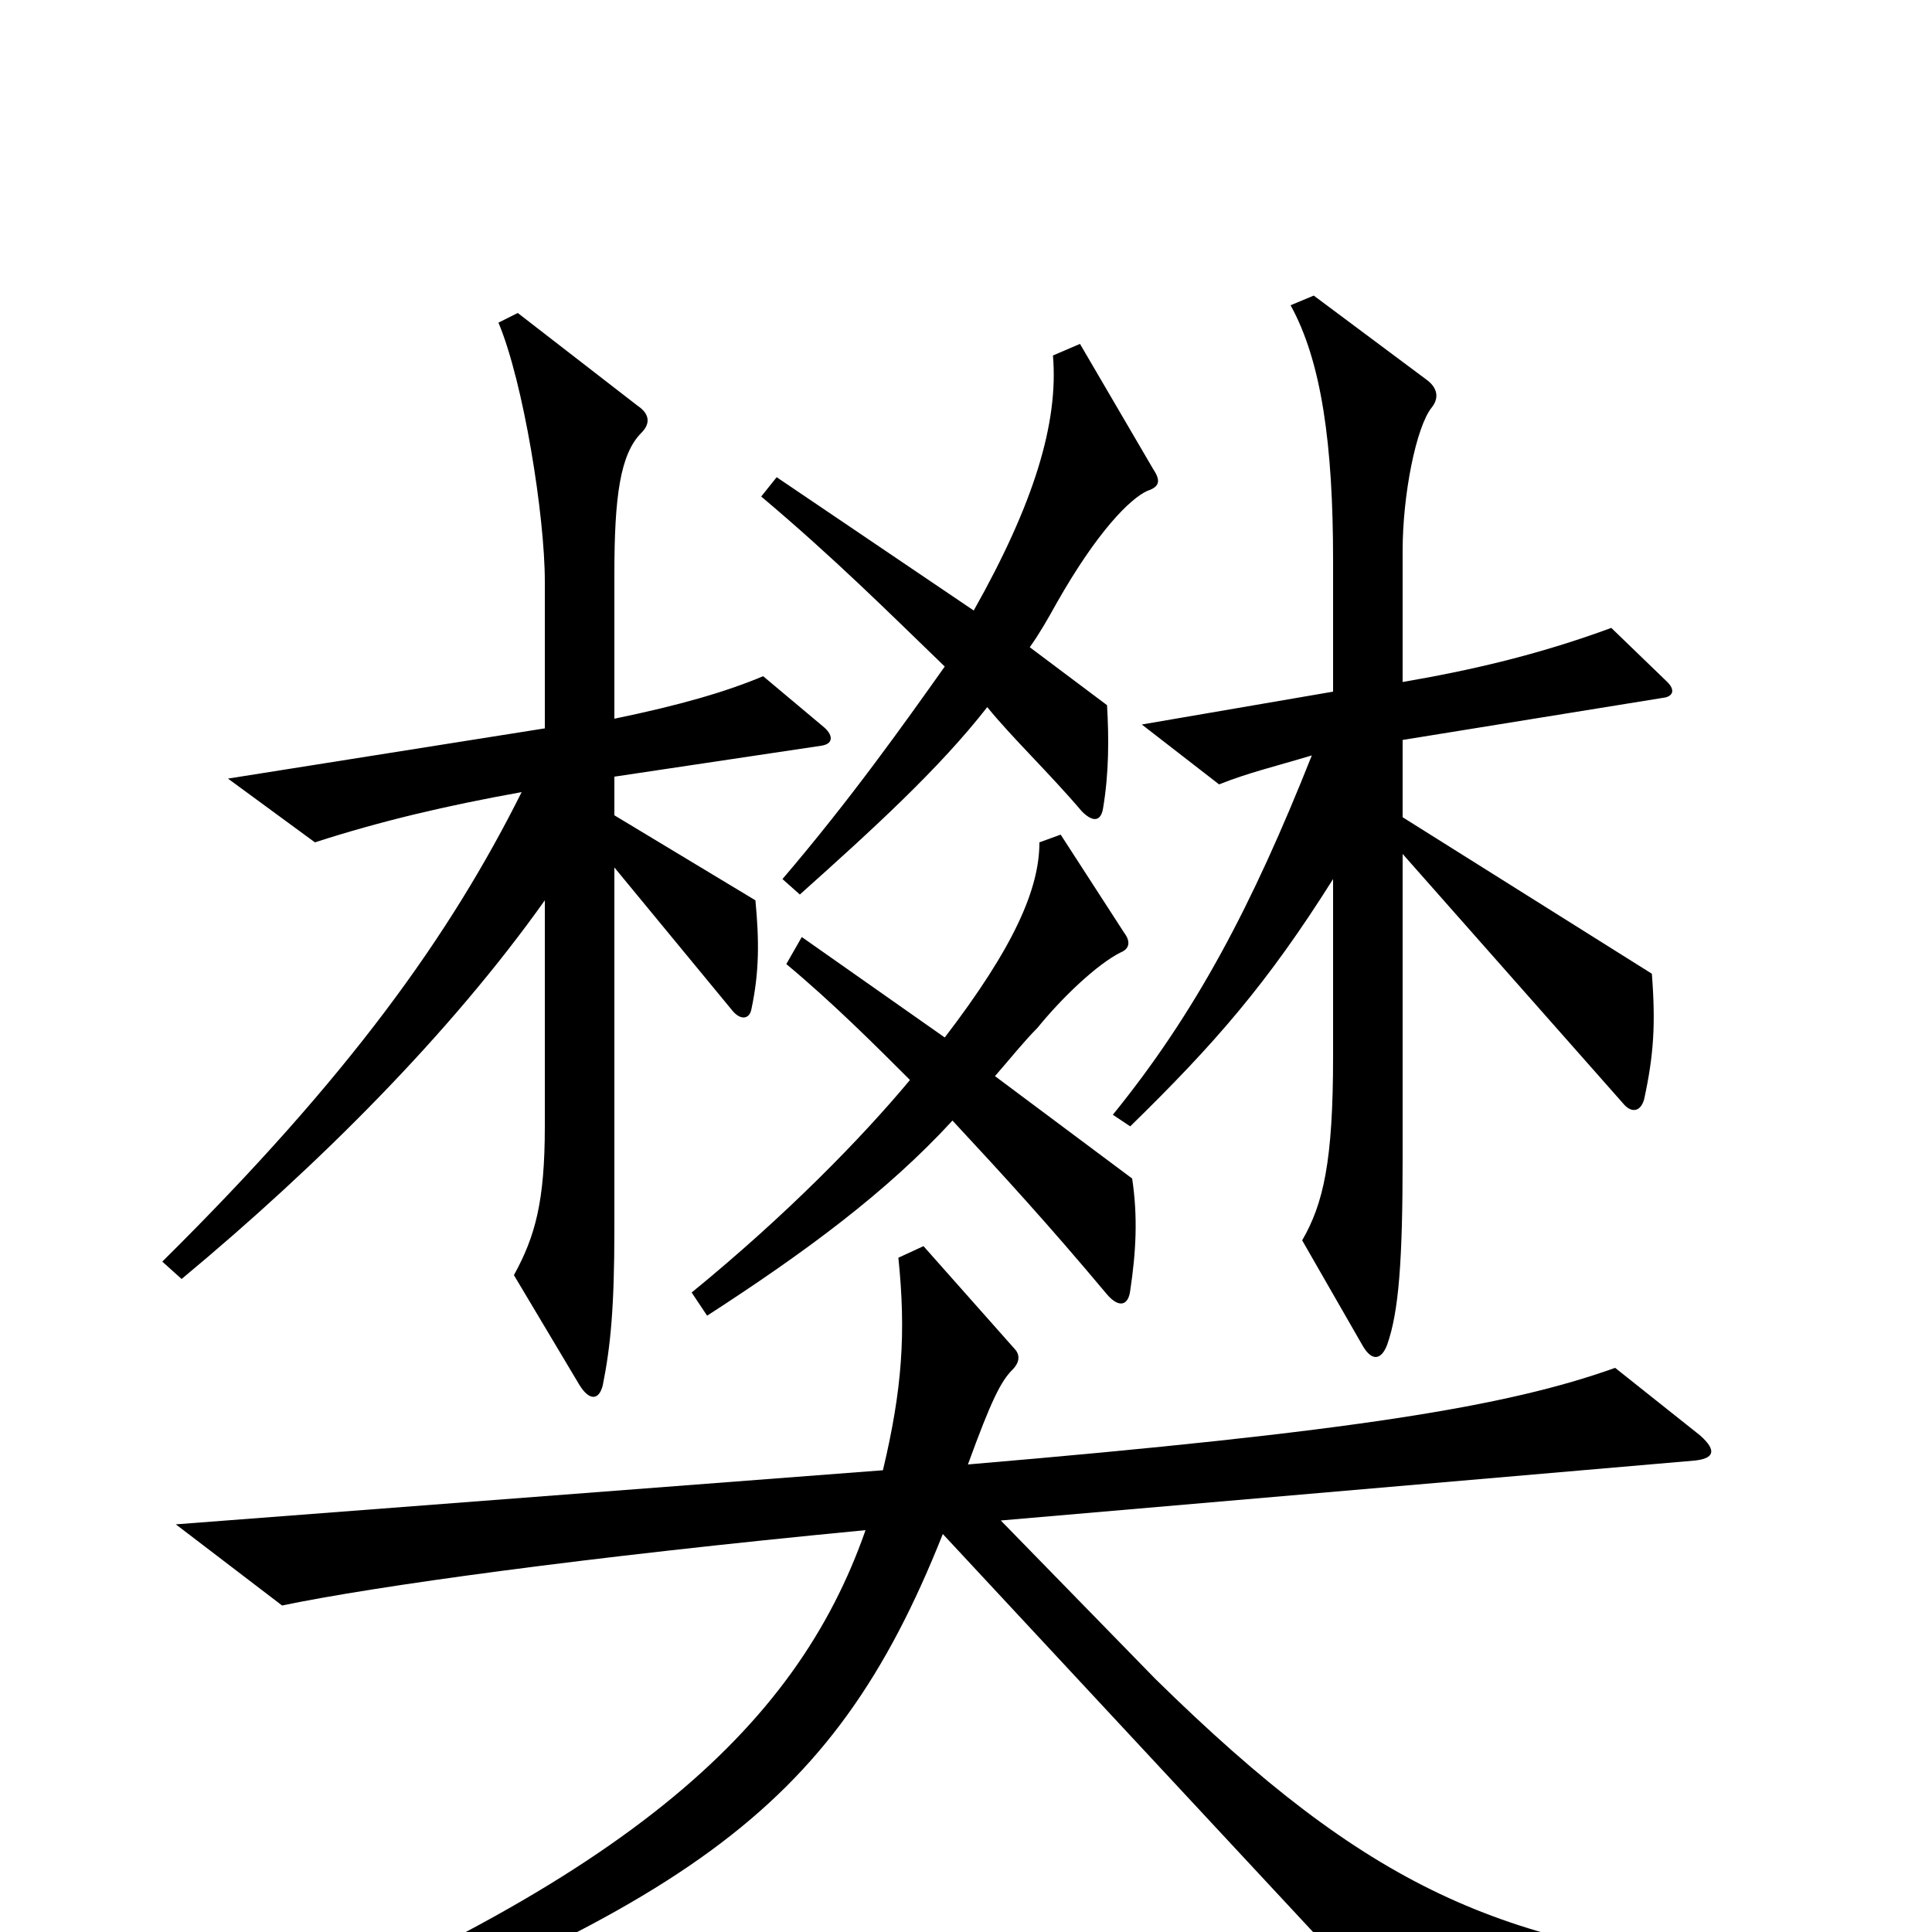 <svg xmlns="http://www.w3.org/2000/svg" viewBox="0 -1000 1000 1000">
	<path fill="#000000" d="M597 -757L559 -822L545 -816C548 -781 535 -739 504 -684L402 -753L394 -743C432 -711 460 -683 489 -655C467 -624 440 -586 405 -545L414 -537C452 -571 486 -602 511 -634C524 -618 543 -600 560 -580C566 -574 570 -575 571 -582C574 -600 574 -618 573 -635L533 -665C538 -672 542 -679 547 -688C568 -725 585 -742 594 -746C600 -748 601 -751 597 -757ZM863 -647L834 -675C796 -661 761 -653 726 -647V-715C726 -744 733 -779 741 -789C745 -794 744 -799 739 -803L680 -847L668 -842C684 -813 690 -770 690 -710V-642L591 -625L631 -594C646 -600 659 -603 679 -609C648 -531 619 -476 576 -423L585 -417C629 -460 656 -491 690 -545V-453C690 -399 685 -377 674 -358L705 -304C710 -295 715 -296 718 -304C724 -321 726 -347 726 -401V-558L840 -429C844 -424 849 -424 851 -431C856 -454 857 -470 855 -496L726 -577V-617L862 -639C866 -640 867 -643 863 -647ZM426 -624L395 -650C376 -642 352 -635 318 -628V-703C318 -743 321 -765 332 -776C337 -781 336 -786 330 -790L268 -838L258 -833C271 -802 282 -733 282 -699V-623L118 -597L163 -564C197 -575 231 -583 270 -590C233 -516 181 -443 84 -347L94 -338C165 -397 233 -465 282 -534V-417C282 -378 277 -360 266 -340L300 -283C305 -275 310 -275 312 -283C316 -303 318 -323 318 -364V-551L379 -477C383 -472 388 -472 389 -478C393 -497 393 -513 391 -534L318 -578V-598L425 -614C432 -615 431 -620 426 -624ZM586 -390L515 -443C522 -451 530 -461 537 -468C550 -484 568 -501 580 -507C585 -509 585 -513 582 -517L549 -568L538 -564C538 -540 525 -510 489 -463L415 -515L407 -501C431 -481 453 -459 471 -441C446 -411 407 -371 358 -331L366 -319C417 -352 459 -383 493 -420C519 -392 542 -367 573 -330C579 -323 584 -324 585 -332C588 -352 589 -370 586 -390ZM910 31L908 19C777 7 709 -22 598 -131L518 -213L877 -244C887 -245 889 -249 880 -257L836 -292C780 -272 701 -259 501 -242C513 -275 518 -285 524 -291C528 -295 528 -299 525 -302L478 -355L465 -349C469 -310 467 -281 457 -239L91 -211L146 -169C194 -179 302 -194 448 -208C412 -105 323 -23 94 66L102 83C354 -11 430 -60 488 -206L728 52Z"/>
</svg>